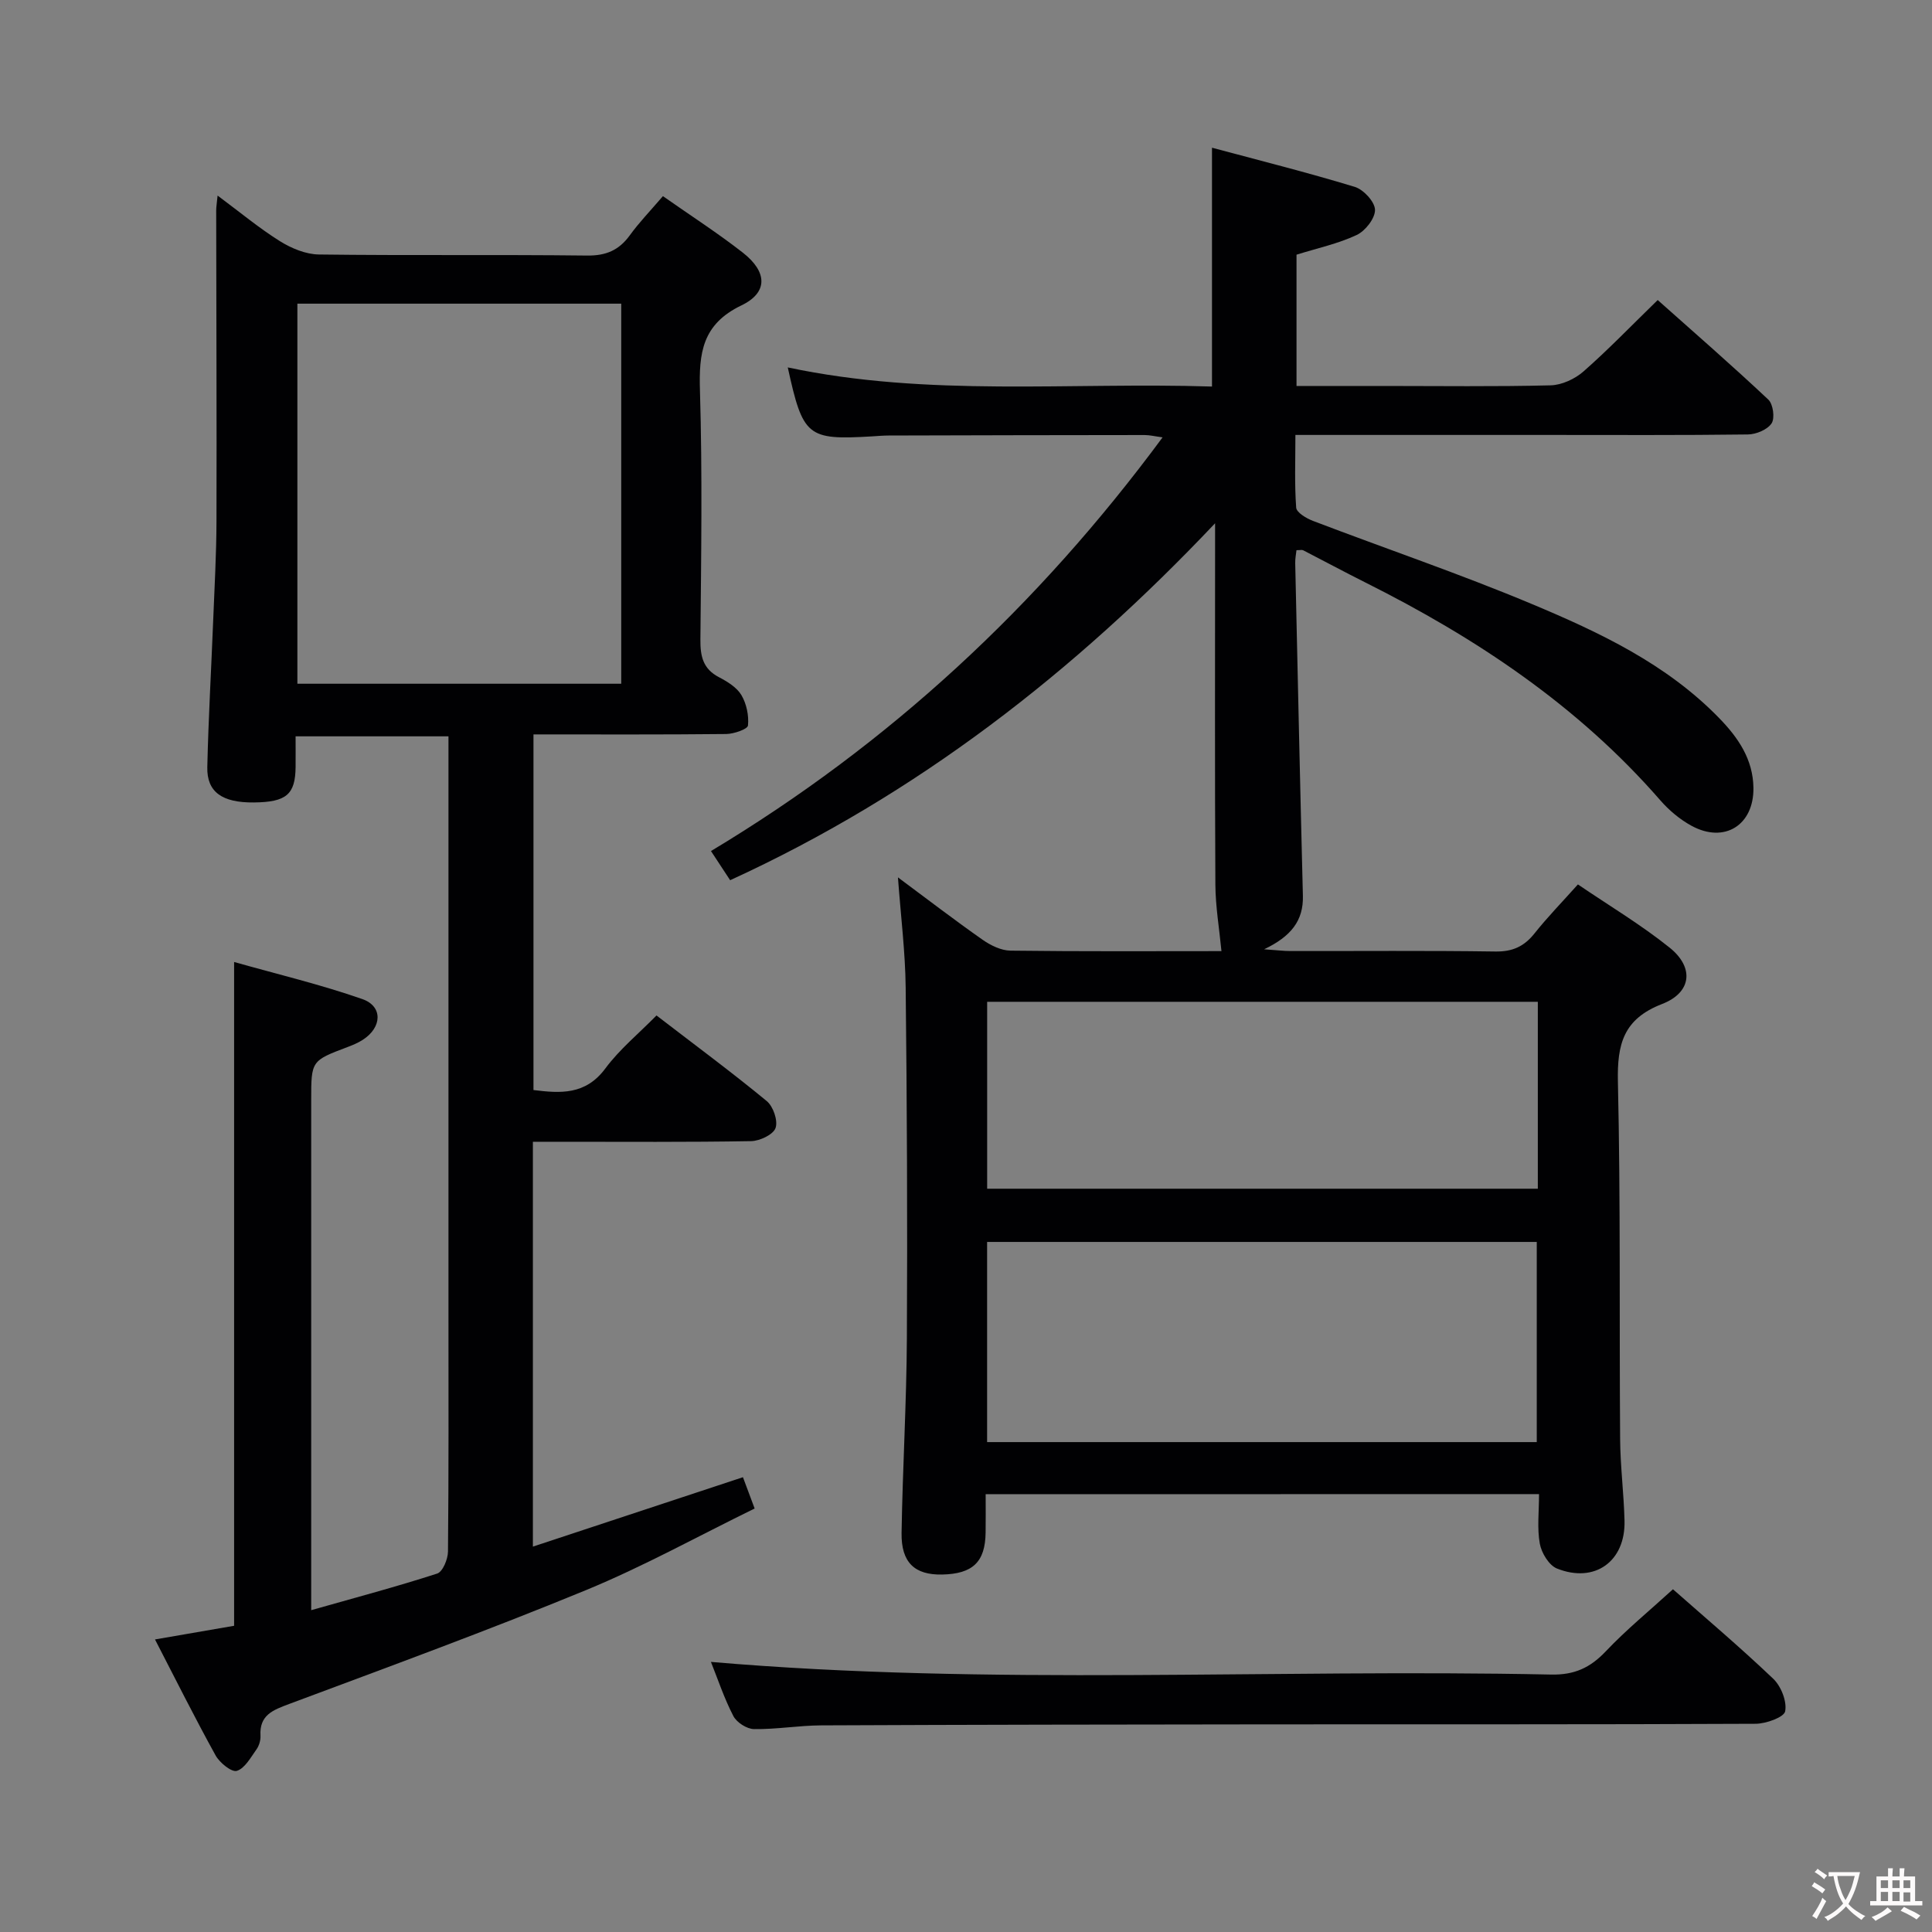 <svg enable-background="new 0 0 400 400" viewBox="0 0 400 400" xmlns="http://www.w3.org/2000/svg"><rect x="0" y="0" width="400" height="400" fill="#808080" stroke="none"/><g fill="#010103"><path d="m204.07 309.36c0 2.97.03 5.47-.01 7.96-.08 6.07-2.66 8.54-9 8.67-5.68.12-8.5-2.48-8.4-8.63.22-13.48 1.03-26.95 1.1-40.42.13-24.16.02-48.32-.25-72.48-.08-7.28-.99-14.56-1.6-22.81 6.19 4.6 11.77 8.88 17.53 12.92 1.66 1.16 3.83 2.23 5.78 2.25 14.82.19 29.65.1 43.67.1-.45-4.67-1.23-9.22-1.26-13.77-.13-23.16-.06-46.33-.06-69.49 0-1.77 0-3.54 0-5.32-29.13 30.79-61.66 56.14-100.4 73.9-1.15-1.74-2.39-3.62-3.97-6.04 36.95-22.18 67.69-50.71 93.5-85.65-1.65-.22-2.68-.48-3.72-.48-17.66.01-35.33.05-52.99.1-1.16 0-2.33.11-3.49.18-13.35.78-14.26.06-17.4-14.28 29.1 6.18 58.42 3.02 87.83 3.96 0-16.42 0-32.45 0-49.45 9.68 2.6 19.7 5.11 29.56 8.11 1.81.55 4.15 3.08 4.19 4.74.04 1.77-2 4.38-3.79 5.22-3.84 1.81-8.11 2.72-12.46 4.08v27.18h18.12c11.5 0 23 .16 34.49-.13 2.32-.06 5.03-1.32 6.81-2.88 5.12-4.5 9.86-9.43 15.36-14.78 7.48 6.66 15.33 13.49 22.9 20.61 1 .93 1.39 3.85.68 4.92-.87 1.31-3.2 2.28-4.91 2.3-13.83.18-27.66.1-41.49.1-17.15 0-34.3 0-52.19 0 0 5.21-.2 10.15.16 15.05.08 1.02 2.12 2.23 3.49 2.75 15.04 5.74 30.31 10.93 45.15 17.14 14.12 5.91 28.04 12.45 38.98 23.73 3.91 4.03 6.97 8.49 7.05 14.4.1 7.7-5.99 11.56-12.8 7.86-2.43-1.32-4.7-3.23-6.52-5.33-17.03-19.55-38.1-33.58-61.06-45.07-4.31-2.16-8.55-4.45-12.84-6.65-.25-.13-.64-.02-1.39-.02-.09.85-.28 1.76-.26 2.67.51 22.96 1.01 45.92 1.59 68.88.13 5.12-2.41 8.4-8.03 11.08 2.67.18 4.04.36 5.41.36 14.16.02 28.33-.11 42.49.1 3.54.05 5.92-1.04 8.07-3.73 2.68-3.37 5.7-6.47 9-10.16 6.5 4.42 13.07 8.34 18.99 13.09 5.12 4.11 4.58 9.29-1.57 11.67-7.99 3.09-9.31 8.29-9.14 16.08.56 24.65.28 49.32.46 73.98.04 5.65.77 11.29.91 16.93.21 8.4-6.15 13.01-13.98 9.89-1.66-.66-3.21-3.23-3.56-5.15-.58-3.2-.16-6.59-.16-10.26-38.32.02-76.18.02-114.57.02zm.3-52.23v41.44h113.8c0-13.93 0-27.62 0-41.44-38.06 0-75.7 0-113.8 0zm114.02-49.72c-38.35 0-76.23 0-114.01 0v38.7h114.01c0-13.1 0-25.73 0-38.7z"/><path d="m137.25 40.61c5.74 4.03 11.34 7.63 16.56 11.71 5.06 3.96 5.26 8.24-.33 10.92-8.11 3.9-8.8 9.87-8.56 17.67.51 17.15.25 34.32.09 51.49-.03 3.47.53 6.09 3.85 7.81 1.74.91 3.68 2.1 4.63 3.69 1.07 1.8 1.58 4.25 1.37 6.31-.08.76-2.92 1.74-4.51 1.76-13.16.14-26.32.08-39.9.08v73.63c5.56.69 10.78 1.07 14.89-4.48 2.93-3.95 6.85-7.16 10.58-10.96 7.92 6.09 15.53 11.71 22.82 17.72 1.35 1.11 2.36 4.06 1.83 5.58-.47 1.36-3.25 2.68-5.04 2.72-13.16.23-26.33.13-39.49.13-1.81 0-3.61 0-5.71 0v83.82c14.54-4.8 28.69-9.48 43.49-14.37.66 1.78 1.38 3.7 2.42 6.48-11.68 5.71-23.04 12.01-34.97 16.92-20.27 8.34-40.87 15.88-61.4 23.55-3.37 1.26-6.19 2.29-5.94 6.58.05.94-.29 2.07-.84 2.84-1.19 1.66-2.4 3.92-4.06 4.43-1.07.33-3.55-1.68-4.39-3.19-4.33-7.84-8.33-15.85-12.55-24.02 5.68-.98 10.99-1.9 16.38-2.83 0-45.62 0-91 0-137.43 8.95 2.53 17.91 4.66 26.55 7.68 4.29 1.5 4.08 5.86.11 8.42-.97.63-2.06 1.09-3.15 1.5-7.54 2.85-7.55 2.84-7.55 10.97v98.99 6.64c9.31-2.64 17.77-4.89 26.08-7.58 1.15-.37 2.22-2.97 2.24-4.55.16-16.33.1-32.66.1-48.99 0-37.83 0-75.66 0-113.48 0-1.98 0-3.95 0-6.32-10.56 0-20.77 0-31.65 0 0 2.15.02 4.25 0 6.36-.06 5.69-1.92 7.26-8.64 7.33-6.55.07-9.76-2.15-9.64-7.32.23-10.14.82-20.28 1.22-30.41.27-6.81.66-13.63.68-20.44.06-21.46-.04-42.92-.06-64.38 0-.75.14-1.51.29-3.1 4.67 3.47 8.6 6.75 12.9 9.44 2.37 1.48 5.36 2.73 8.09 2.76 18.49.24 36.99 0 55.49.22 3.91.05 6.59-1.08 8.84-4.16 1.92-2.66 4.25-5.07 6.88-8.14zm-8.63 100.95c0-26.55 0-52.48 0-78.69-22.52 0-44.84 0-67.05 0v78.69z"/><path d="m346.37 329.04c6.64 5.86 13.89 11.98 20.75 18.52 1.63 1.55 2.87 4.68 2.48 6.74-.23 1.24-3.96 2.58-6.12 2.59-33.49.16-66.98.09-100.47.12-30.99.03-61.98.07-92.97.21-4.65.02-9.29.84-13.93.77-1.48-.02-3.59-1.37-4.28-2.71-1.9-3.66-3.21-7.63-4.64-11.2 57.96 4.99 116 1.4 173.96 2.62 4.8.1 8.07-1.4 11.28-4.78 4.22-4.46 9.01-8.38 13.94-12.88z"/></g><path d="m377.9 391.2c-.2.3-.4.5-.6.8-.7-.6-1.4-1-2.2-1.5.2-.3.4-.5.5-.8.6.4 1.4.8 2.3 1.5zm-1.8 6.1c-.2-.2-.5-.4-.9-.6.4-.6.8-1.2 1.2-1.9s.7-1.3.9-1.9c.3.3.5.5.8.7-.7 1.3-1.4 2.6-2 3.7zm2.2-9c-.3.3-.5.5-.6.8-.6-.6-1.3-1.1-2-1.5.3-.3.5-.5.6-.7.6.5 1.3.9 2 1.4zm.3.2v-.9h2 4.5c-.3 1.3-.6 2.5-1 3.6s-.9 2.1-1.4 3c.4.5 1 1 1.6 1.4s1.2.8 1.9 1.1c-.3.2-.5.4-.8.8-.4-.3-1-.7-1.6-1.2s-1.2-1.1-1.6-1.6c-.5.6-1.1 1.1-1.7 1.6s-1.4.9-2.1 1.4c-.1-.3-.3-.5-.7-.8.6-.2 1.2-.5 1.9-1s1.4-1.1 2-1.8c-.5-.8-.9-1.6-1.2-2.5s-.6-2-.8-3.2c-.4.1-.7.1-1 .1zm2.5 2.7c.3 1 .7 1.7 1 2.2.3-.5.6-1.1 1-2s.6-1.9.9-3h-3.2-.4c.1.9.3 1.8.7 2.8z" fill="#fcfafa"/><path d="m396.5 388.5v1.5 3.6h1.5v.9c-.4 0-1 0-1.7 0h-7.9c-.5 0-.9 0-1.2 0v-.9h1.3v-3.5c0-.7 0-1.2 0-1.6h2.4c0-.8 0-1.4 0-1.7h1c0 .3-.1.8-.1 1.7h1.5c0-.8 0-1.4 0-1.7h1c0 .3-.1.9-.1 1.7zm-8.2 9.2c-.2-.3-.5-.5-.8-.8.8-.3 1.4-.6 1.9-.9s1-.7 1.4-1.1c.3.3.6.5.9.8-1.6 1-2.8 1.6-3.4 2zm2.6-6.8v-1.6h-1.5v1.6zm0 2.7v-1.9h-1.5v1.9zm2.4-2.7v-1.6h-1.5v1.6zm0 2.7v-1.9h-1.5v1.9zm.2 2 .7-.8c.4.2.9.5 1.6.8s1.3.7 1.8 1c-.3.3-.5.5-.8.8-.4-.3-1.5-1-3.3-1.8zm2-4.7v-1.6h-1.4v1.6zm0 2.8v-1.9h-1.4v1.9z" fill="#fcfafa"/></svg>